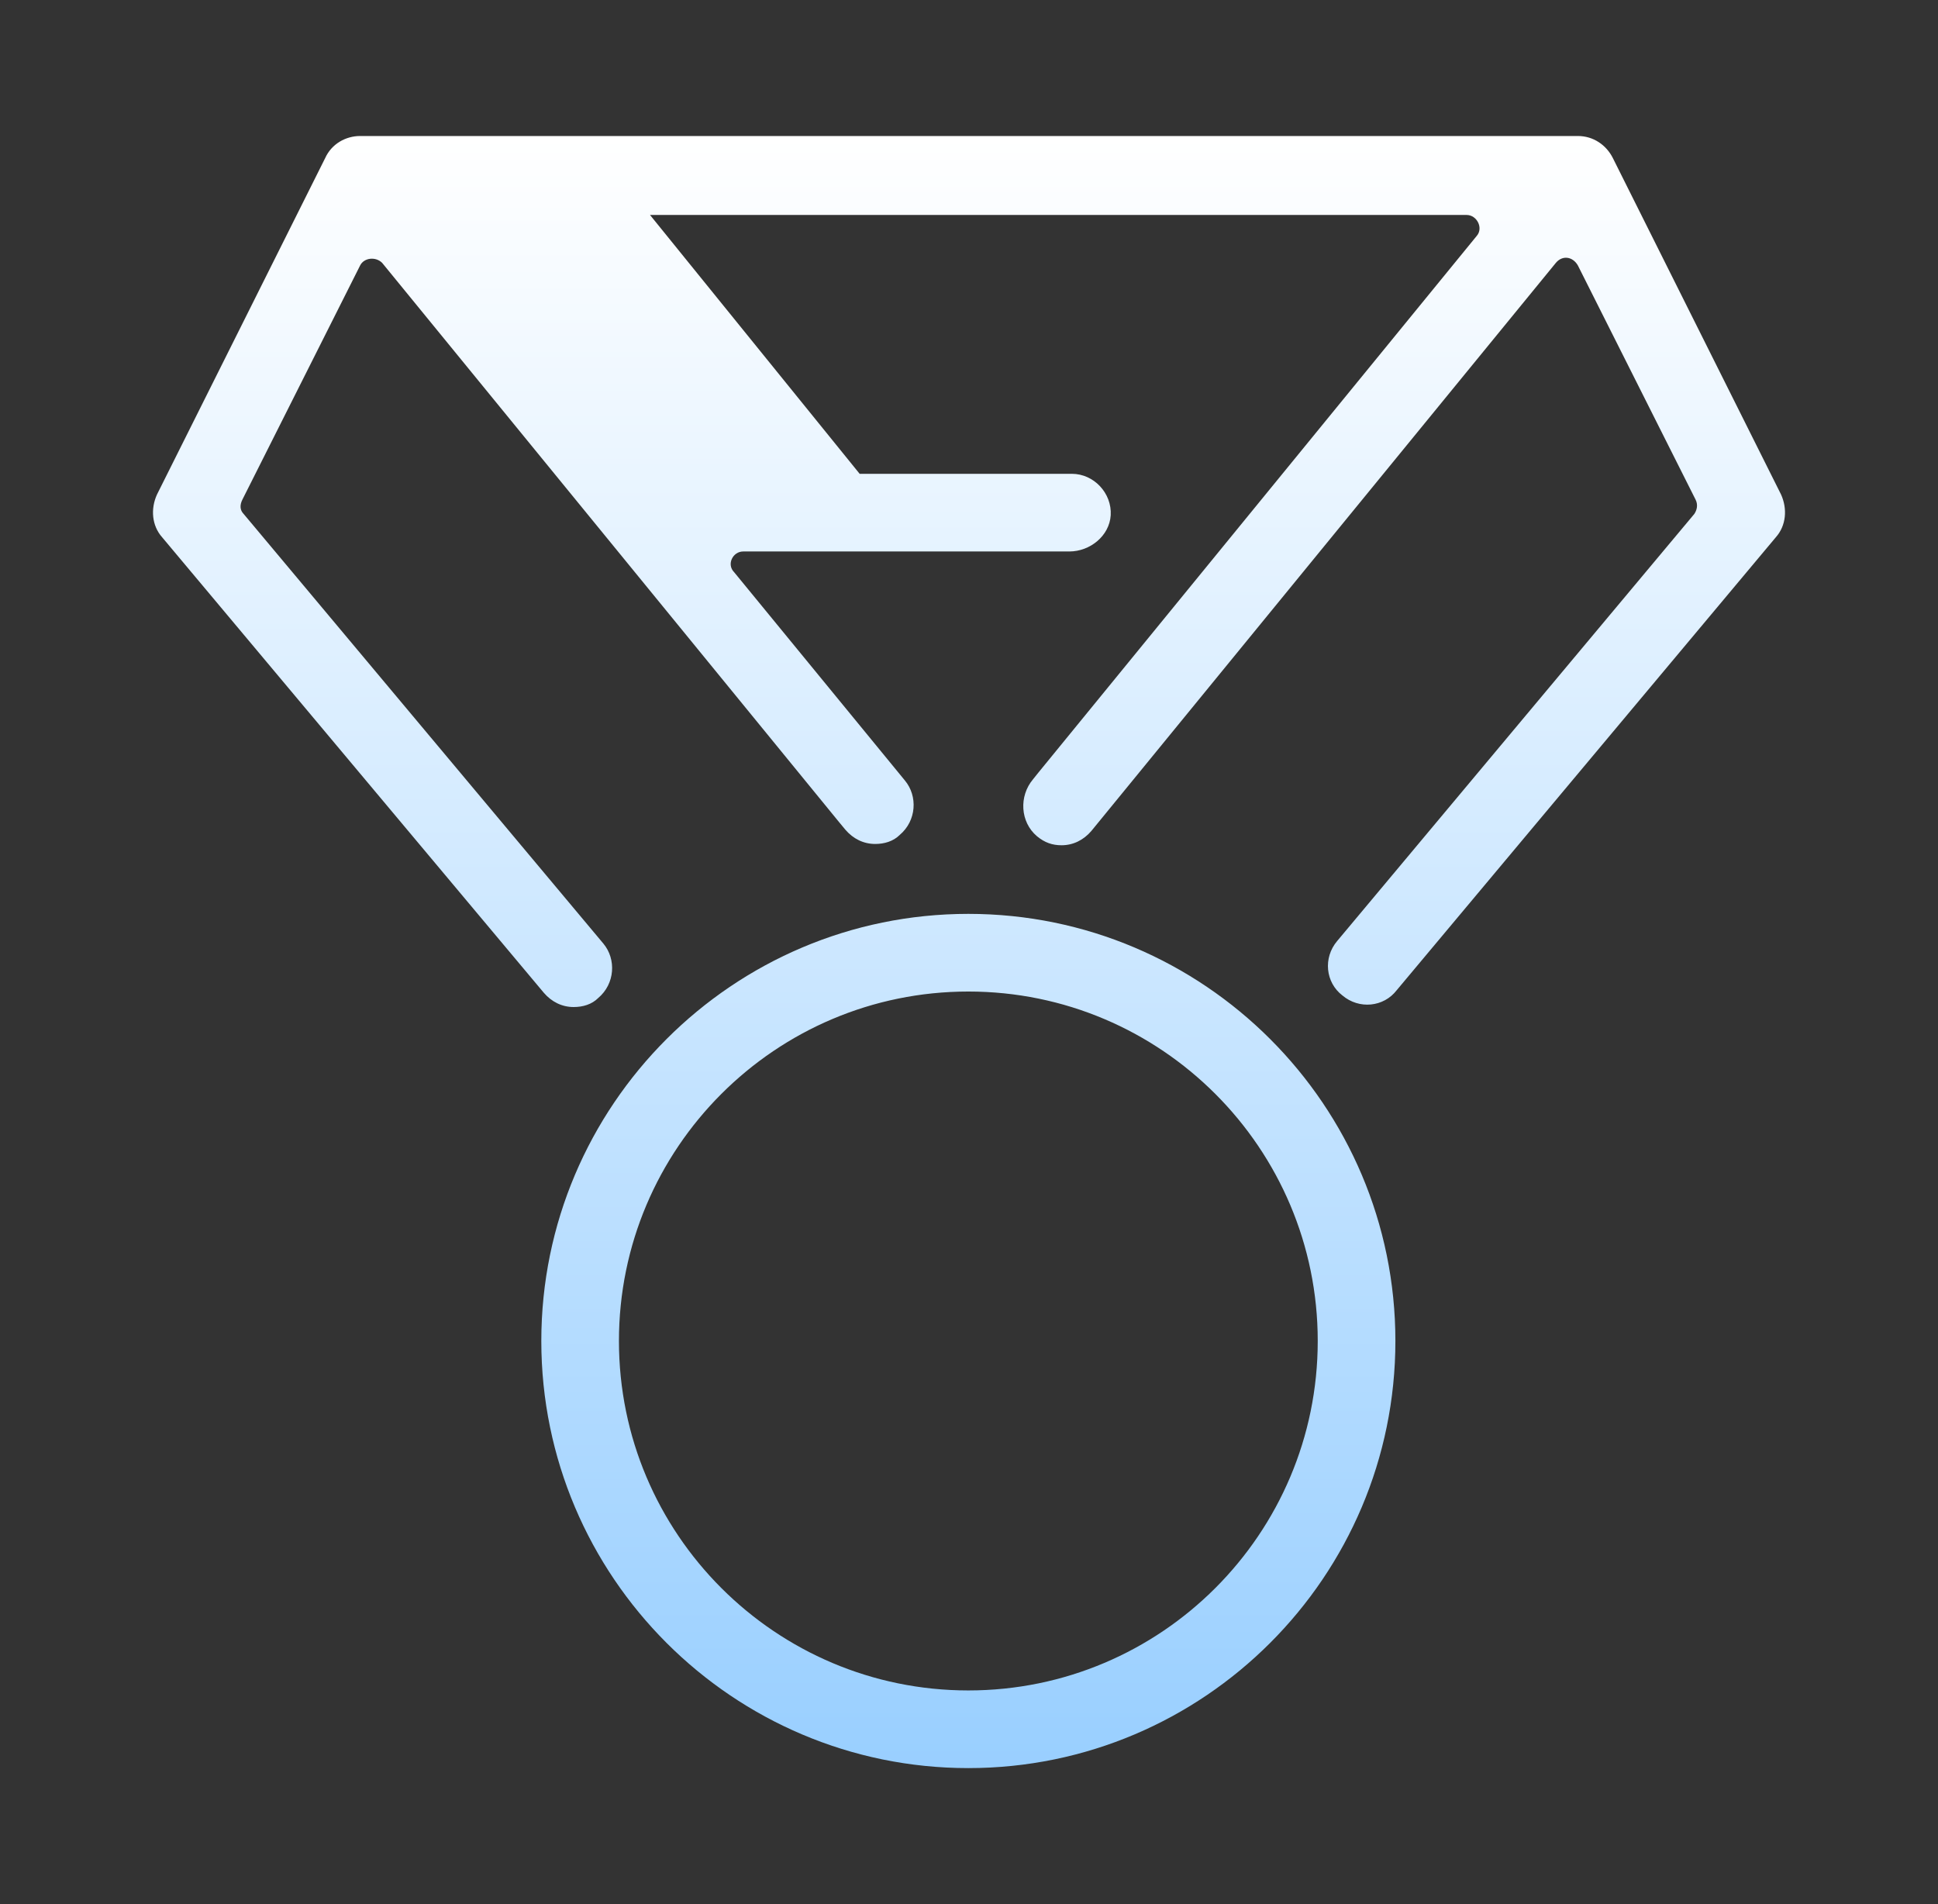 <svg width="57" height="56" viewBox="0 0 57 56" fill="none" xmlns="http://www.w3.org/2000/svg">
  <rect x="0" y="0" width="57" height="56" fill="#333333" stroke="none"/>
  <path
    d="M10.592 4C10.173 4 9.755 4.228 9.565 4.647L4.617 14.544C4.426 14.963 4.464 15.458 4.768 15.8L15.996 29.199C16.225 29.465 16.529 29.617 16.872 29.617C17.139 29.617 17.405 29.542 17.595 29.351C18.09 28.933 18.128 28.21 17.748 27.753L7.166 15.115C7.052 15.001 7.052 14.848 7.128 14.696L10.592 7.807C10.706 7.578 11.048 7.54 11.239 7.73L24.675 24.174L24.865 24.403C25.093 24.669 25.398 24.821 25.741 24.821C26.007 24.821 26.273 24.745 26.463 24.555C26.958 24.137 26.996 23.413 26.616 22.956L21.592 16.828C21.363 16.599 21.553 16.219 21.858 16.219H31.45C32.059 16.219 32.63 15.762 32.668 15.153C32.706 14.505 32.173 13.935 31.526 13.935H25.284L19.118 6.322H43.135C43.439 6.322 43.63 6.702 43.439 6.931L30.536 22.728L30.384 22.918C29.965 23.413 30.004 24.174 30.498 24.593C30.727 24.783 30.954 24.859 31.221 24.859C31.564 24.859 31.868 24.707 32.097 24.441L45.761 7.73C45.951 7.502 46.255 7.54 46.408 7.807L49.871 14.696C49.947 14.848 49.909 15.001 49.833 15.115L39.328 27.676C38.91 28.171 38.986 28.895 39.481 29.275C39.975 29.694 40.698 29.618 41.079 29.123L52.231 15.8C52.536 15.458 52.574 14.963 52.384 14.544L47.436 4.647C47.245 4.266 46.864 4 46.408 4H10.592ZM28.481 26.877C21.554 26.877 15.921 32.511 15.921 39.438C15.921 46.366 21.554 52 28.481 52C35.408 52 41.041 46.366 41.041 39.438C41.041 32.511 35.408 26.877 28.481 26.877ZM28.481 29.161C34.152 29.161 38.757 33.767 38.757 39.438C38.757 45.11 34.152 49.716 28.481 49.716C22.81 49.716 18.204 45.11 18.204 39.438C18.204 33.767 22.81 29.161 28.481 29.161Z"
    fill="url(#paint0_linear_2470_2221)" />
  <defs>
    <linearGradient id="paint0_linear_2470_2221" x1="28.5" y1="4" x2="28.5" y2="52" gradientUnits="userSpaceOnUse">
      <stop stop-color="white" />
      <stop offset="1" stop-color="#99CFFF" />
    </linearGradient>
  </defs>
</svg>